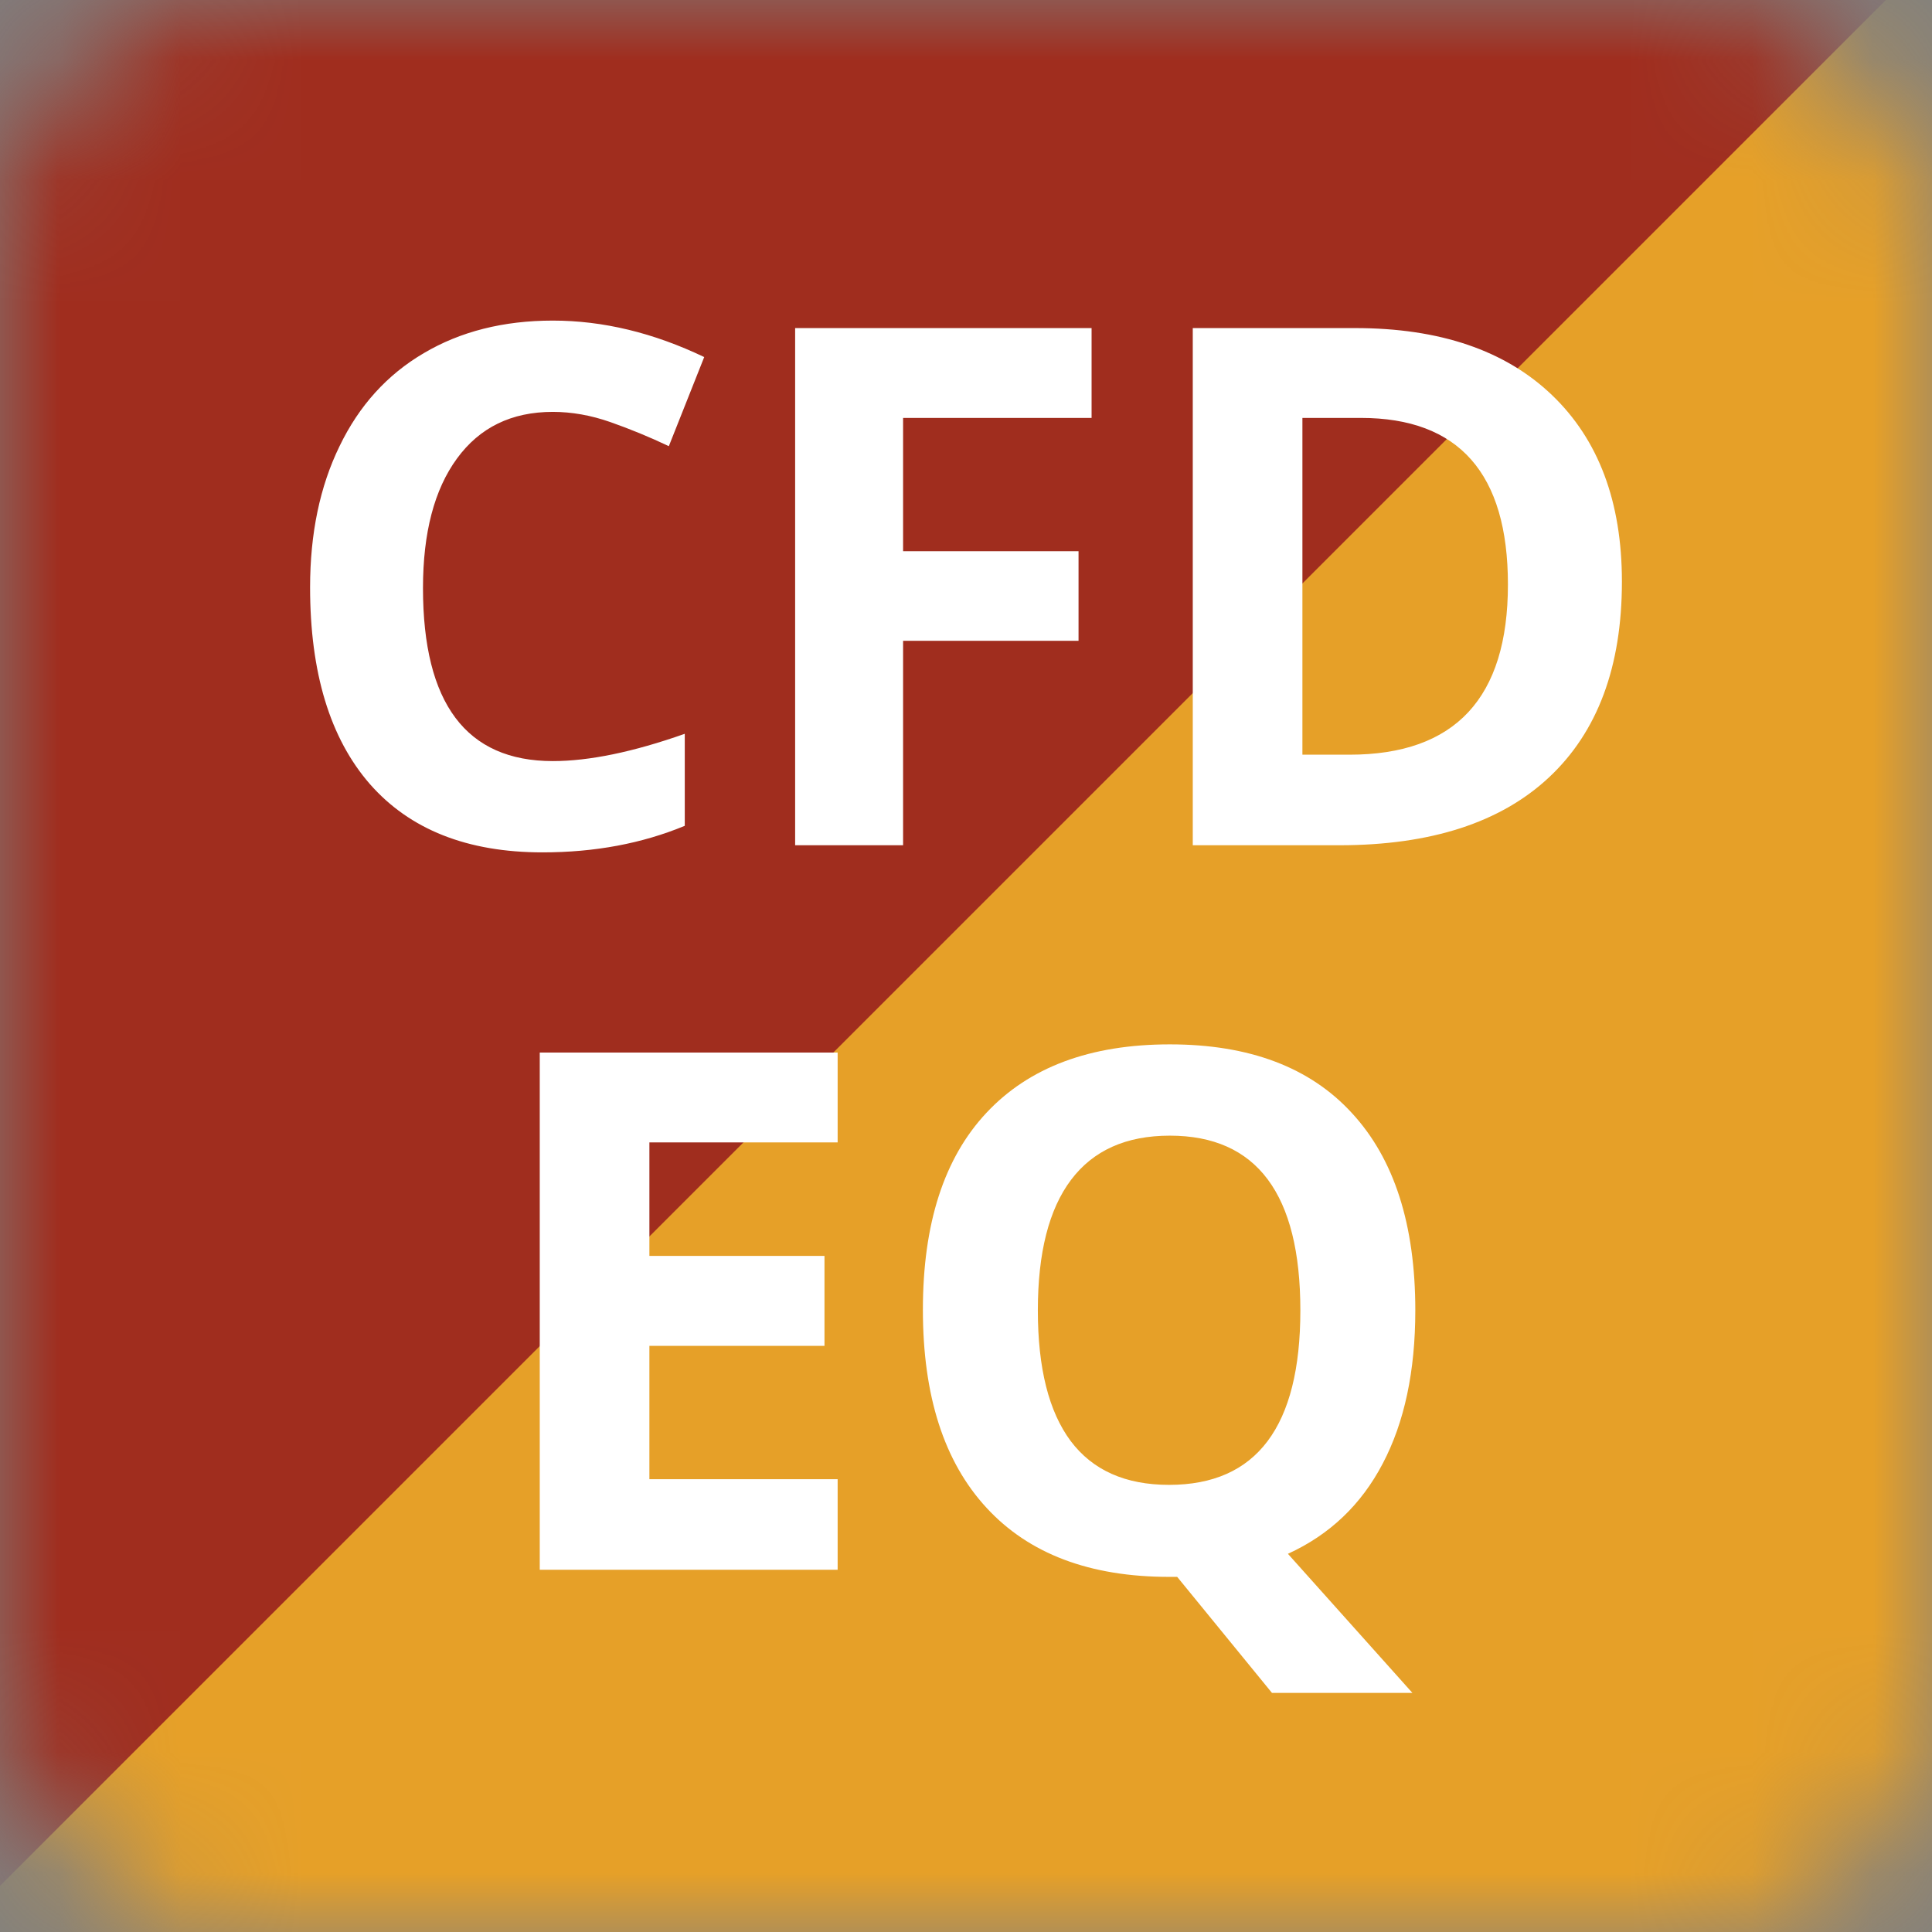 <svg width="16" height="16" viewBox="0 0 16 16" fill="none" xmlns="http://www.w3.org/2000/svg">
<rect x="0" y="0" width="16" height="16" fill="#808080" stroke="none"/>
<mask id="mask0" mask-type="alpha" maskUnits="userSpaceOnUse" x="0" y="0" width="16" height="16">
<rect width="16" height="16" rx="2" fill="#AAAAAA"/>
</mask>
<g mask="url(#mask0)">
<rect x="-23.416" y="36.42" width="58.786" height="64.106" transform="rotate(-90.569 -23.416 36.42)" fill="#A02D1E"/>
<rect x="-21.555" y="37.173" width="79.435" height="49.862" transform="rotate(-45 -21.555 37.173)" fill="#E6A028"/>
<path d="M4.578 3.411C4.236 3.411 3.972 3.54 3.784 3.798C3.597 4.054 3.503 4.411 3.503 4.87C3.503 5.825 3.861 6.303 4.578 6.303C4.879 6.303 5.243 6.228 5.671 6.077V6.839C5.319 6.985 4.927 7.059 4.493 7.059C3.87 7.059 3.394 6.87 3.063 6.493C2.733 6.114 2.568 5.571 2.568 4.864C2.568 4.419 2.649 4.029 2.812 3.695C2.974 3.359 3.206 3.103 3.509 2.925C3.813 2.745 4.17 2.655 4.578 2.655C4.994 2.655 5.412 2.756 5.832 2.957L5.539 3.695C5.379 3.619 5.218 3.553 5.056 3.496C4.894 3.439 4.734 3.411 4.578 3.411ZM7.479 7H6.585V2.717H9.04V3.461H7.479V4.565H8.932V5.307H7.479V7ZM13.432 4.817C13.432 5.522 13.23 6.062 12.828 6.438C12.428 6.812 11.849 7 11.091 7H9.878V2.717H11.223C11.922 2.717 12.465 2.901 12.852 3.271C13.238 3.64 13.432 4.155 13.432 4.817ZM12.488 4.841C12.488 3.921 12.082 3.461 11.27 3.461H10.786V6.25H11.176C12.051 6.25 12.488 5.78 12.488 4.841Z" fill="white"/>
<path d="M6.937 13H4.47V8.717H6.937V9.461H5.378V10.401H6.828V11.146H5.378V12.25H6.937V13ZM11.721 10.852C11.721 11.356 11.631 11.779 11.451 12.121C11.273 12.461 11.012 12.71 10.666 12.868L11.697 14.02H10.534L9.749 13.059H9.682C9.025 13.059 8.521 12.868 8.17 12.487C7.818 12.106 7.643 11.56 7.643 10.847C7.643 10.134 7.818 9.59 8.17 9.215C8.523 8.838 9.029 8.649 9.688 8.649C10.346 8.649 10.849 8.839 11.196 9.218C11.546 9.597 11.721 10.142 11.721 10.852ZM8.595 10.852C8.595 11.331 8.686 11.691 8.867 11.934C9.049 12.176 9.32 12.297 9.682 12.297C10.406 12.297 10.769 11.815 10.769 10.852C10.769 9.888 10.408 9.405 9.688 9.405C9.326 9.405 9.054 9.527 8.87 9.771C8.687 10.014 8.595 10.374 8.595 10.852Z" fill="white"/>
</g>
</svg>
